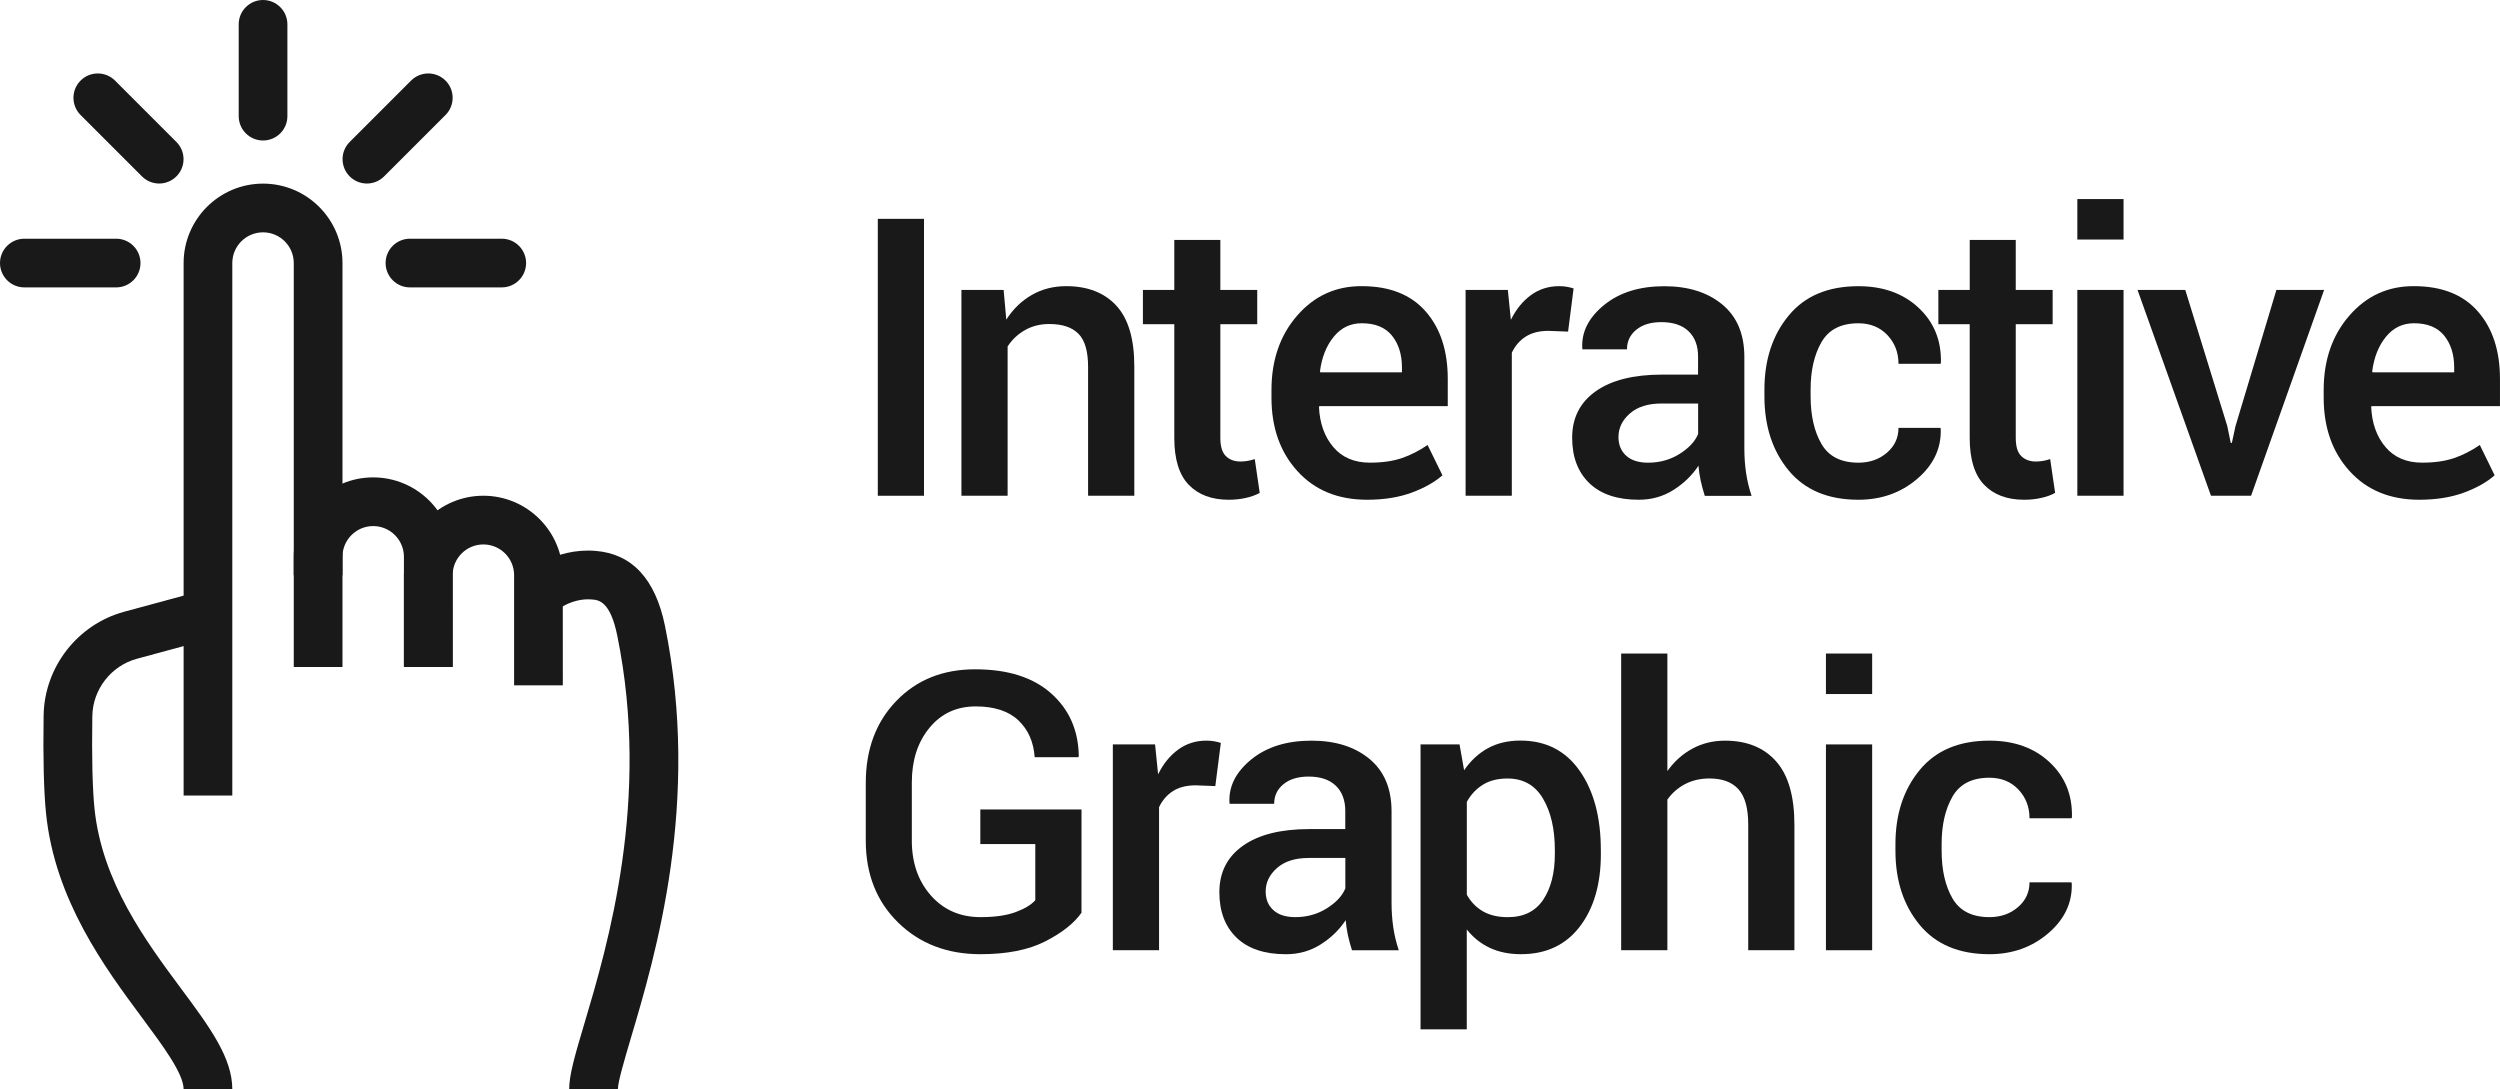 <?xml version="1.0" encoding="utf-8"?>
<!-- Generator: Adobe Illustrator 17.0.0, SVG Export Plug-In . SVG Version: 6.00 Build 0)  -->
<!DOCTYPE svg PUBLIC "-//W3C//DTD SVG 1.1//EN" "http://www.w3.org/Graphics/SVG/1.1/DTD/svg11.dtd">
<svg version="1.1" id="Layer_1" xmlns="http://www.w3.org/2000/svg" xmlns:xlink="http://www.w3.org/1999/xlink" x="0px" y="0px"
	 width="87.084px" height="37.943px" viewBox="0 0 87.084 37.943" enable-background="new 0 0 87.084 37.943" xml:space="preserve">
<g>
	<g>
		<g>
			<path fill="#1A1919" d="M17.477,10.011H14.28c-0.468,0-0.848-0.38-0.848-0.848c0-0.468,0.38-0.848,0.848-0.848h3.198
				c0.468,0,0.848,0.38,0.848,0.848C18.325,9.631,17.946,10.011,17.477,10.011z"/>
		</g>
		<g>
			<path fill="#1A1919" d="M9.163,4.894c-0.468,0-0.848-0.38-0.848-0.848V0.848C8.314,0.38,8.694,0,9.163,0
				c0.468,0,0.848,0.38,0.848,0.848v3.198C10.011,4.515,9.631,4.894,9.163,4.894z"/>
		</g>
		<g>
			<path fill="#1A1919" d="M4.046,10.011H0.848C0.38,10.011,0,9.631,0,9.163c0-0.468,0.38-0.848,0.848-0.848h3.198
				c0.468,0,0.848,0.38,0.848,0.848S4.515,10.011,4.046,10.011z"/>
		</g>
		<g>
			<path fill="#1A1919" d="M12.781,6.393c-0.217,0-0.434-0.083-0.6-0.249c-0.331-0.331-0.331-0.869,0-1.199l2.138-2.138
				c0.331-0.331,0.868-0.331,1.2,0c0.331,0.331,0.331,0.869,0,1.199L13.38,6.144C13.215,6.31,12.998,6.393,12.781,6.393z"/>
		</g>
		<g>
			<path fill="#1A1919" d="M5.545,6.393c-0.217,0-0.434-0.083-0.6-0.249L2.807,4.006c-0.331-0.331-0.331-0.868,0-1.199
				s0.868-0.331,1.2,0l2.138,2.138c0.331,0.331,0.331,0.868,0,1.199C5.979,6.31,5.762,6.393,5.545,6.393z"/>
		</g>
		<g>
			<path fill="#1A1919" d="M15.767,23.234H14.07v-3.838c0-0.59-0.48-1.071-1.071-1.071c-0.59,0-1.07,0.48-1.07,1.071v0.64h-1.697
				v-0.64c0-1.526,1.241-2.767,2.767-2.767s2.767,1.241,2.767,2.767L15.767,23.234L15.767,23.234z"/>
		</g>
		<g>
			<path fill="#1A1919" d="M19.605,23.873h-1.697v-3.838c0-0.59-0.48-1.07-1.071-1.07s-1.07,0.48-1.07,1.07v3.198H14.07v-3.198
				c0-1.525,1.241-2.767,2.767-2.767s2.767,1.241,2.767,2.767L19.605,23.873L19.605,23.873z"/>
		</g>
		<g>
			<path fill="#1A1919" d="M8.092,27.711H6.396V9.163c0-1.525,1.241-2.767,2.767-2.767s2.767,1.241,2.767,2.767v14.071h-1.697V9.163
				c0-0.59-0.48-1.07-1.071-1.07c-0.59,0-1.07,0.48-1.07,1.07V27.711z"/>
		</g>
		<g>
			<path fill="#1A1919" d="M8.092,37.943H6.396c0-0.541-0.707-1.495-1.456-2.504c-1.279-1.724-3.031-4.085-3.337-7.11
				c-0.078-0.771-0.106-1.917-0.084-3.406c0.026-1.687,1.18-3.173,2.809-3.615l2.8-0.759l0.444,1.638l-2.8,0.759
				C3.87,23.19,3.23,24.013,3.216,24.948c-0.022,1.404,0.005,2.514,0.075,3.21c0.259,2.561,1.785,4.618,3.011,6.27
				C7.303,35.776,8.092,36.841,8.092,37.943z"/>
		</g>
		<g>
			<path fill="#1A1919" d="M21.523,37.943h-1.697c0-0.506,0.21-1.214,0.529-2.285c0.809-2.721,2.316-7.787,1.147-13.515
				c-0.247-1.212-0.651-1.244-0.893-1.262c-0.715-0.059-1.282,0.421-1.288,0.426l-1.13-1.265c0.111-0.099,1.125-0.967,2.549-0.853
				c1.275,0.099,2.091,0.979,2.424,2.615c1.253,6.143-0.332,11.473-1.183,14.337C21.757,36.9,21.523,37.684,21.523,37.943z"/>
		</g>
	</g>
	<g>
		<path fill="#1A1919" d="M32.186,17.269h-1.609V7.623h1.609V17.269z"/>
		<path fill="#1A1919" d="M34.96,10.1l0.093,1.034c0.234-0.367,0.528-0.652,0.885-0.858c0.355-0.205,0.756-0.308,1.202-0.308
			c0.746,0,1.328,0.227,1.746,0.679c0.417,0.453,0.626,1.158,0.626,2.117v4.505h-1.61v-4.492c0-0.538-0.111-0.922-0.334-1.149
			c-0.224-0.228-0.562-0.341-1.018-0.341c-0.313,0-0.594,0.069-0.841,0.209c-0.248,0.139-0.451,0.33-0.61,0.572v5.201H33.49V10.1
			H34.96z"/>
		<path fill="#1A1919" d="M42.509,8.358V10.1h1.285v1.193h-1.285v3.962c0,0.296,0.064,0.507,0.192,0.632
			c0.128,0.126,0.298,0.189,0.51,0.189c0.089,0,0.175-0.008,0.259-0.023s0.163-0.036,0.238-0.062l0.173,1.179
			c-0.138,0.075-0.301,0.134-0.49,0.176c-0.19,0.042-0.387,0.062-0.59,0.062c-0.592,0-1.056-0.173-1.392-0.52
			s-0.504-0.892-0.504-1.633v-3.962h-1.093V10.1h1.093V8.358H42.509z"/>
		<path fill="#1A1919" d="M47.622,17.408c-1.016,0-1.825-0.332-2.428-0.997c-0.604-0.664-0.904-1.518-0.904-2.561v-0.265
			c0-1.042,0.299-1.907,0.897-2.594s1.349-1.028,2.249-1.023c0.968,0,1.709,0.292,2.223,0.878c0.515,0.585,0.772,1.37,0.772,2.354
			v0.948h-4.473l-0.013,0.032c0.026,0.568,0.193,1.032,0.5,1.394s0.732,0.542,1.275,0.542c0.433,0,0.804-0.054,1.113-0.159
			c0.309-0.106,0.607-0.259,0.895-0.457l0.517,1.056c-0.27,0.239-0.627,0.441-1.073,0.605S48.21,17.408,47.622,17.408z
			 M47.436,11.26c-0.397,0-0.724,0.157-0.98,0.474c-0.256,0.315-0.415,0.717-0.477,1.202l0.013,0.033h2.843v-0.166
			c0-0.454-0.116-0.825-0.348-1.112S47.905,11.26,47.436,11.26z"/>
		<path fill="#1A1919" d="M54.622,11.551l-0.688-0.026c-0.314,0-0.576,0.066-0.785,0.199c-0.21,0.132-0.372,0.32-0.487,0.562v4.982
			h-1.61V10.1h1.471l0.106,1.041c0.181-0.367,0.414-0.654,0.699-0.861c0.285-0.208,0.612-0.312,0.983-0.312
			c0.098,0,0.188,0.008,0.271,0.022c0.084,0.016,0.161,0.035,0.232,0.057L54.622,11.551z"/>
		<path fill="#1A1919" d="M59.383,17.269c-0.058-0.181-0.105-0.357-0.143-0.53c-0.037-0.172-0.062-0.345-0.076-0.517
			c-0.221,0.336-0.511,0.617-0.871,0.845s-0.763,0.341-1.209,0.341c-0.747,0-1.319-0.191-1.72-0.576
			c-0.399-0.384-0.6-0.912-0.6-1.583c0-0.693,0.274-1.233,0.822-1.62c0.547-0.387,1.318-0.58,2.312-0.58h1.252V12.42
			c0-0.375-0.11-0.669-0.331-0.881s-0.536-0.318-0.947-0.318c-0.366,0-0.658,0.088-0.874,0.265
			c-0.217,0.177-0.325,0.404-0.325,0.683h-1.55l-0.007-0.04c-0.031-0.564,0.222-1.066,0.759-1.504
			c0.536-0.437,1.235-0.655,2.097-0.655c0.835,0,1.508,0.212,2.021,0.636s0.769,1.033,0.769,1.828v3.188
			c0,0.296,0.02,0.579,0.06,0.851c0.04,0.272,0.104,0.538,0.192,0.799h-1.631V17.269z M57.409,16.117
			c0.406,0,0.772-0.102,1.097-0.306c0.324-0.203,0.54-0.435,0.646-0.695v-1.06h-1.278c-0.468,0-0.835,0.115-1.1,0.348
			c-0.265,0.231-0.397,0.505-0.397,0.818c0,0.273,0.089,0.491,0.269,0.652C56.823,16.036,57.078,16.117,57.409,16.117z"/>
		<path fill="#1A1919" d="M64.734,16.117c0.393,0,0.725-0.115,0.994-0.347c0.269-0.23,0.403-0.52,0.403-0.866h1.458l0.014,0.04
			c0.021,0.671-0.251,1.25-0.818,1.735c-0.568,0.486-1.251,0.729-2.051,0.729c-1.056,0-1.865-0.34-2.428-1.02
			c-0.563-0.681-0.845-1.542-0.845-2.584v-0.232c0-1.037,0.281-1.897,0.845-2.58c0.562-0.683,1.372-1.023,2.428-1.023
			c0.861,0,1.561,0.25,2.097,0.752c0.537,0.501,0.796,1.139,0.778,1.911l-0.013,0.04h-1.465c0-0.394-0.129-0.727-0.387-1.001
			c-0.259-0.273-0.596-0.41-1.011-0.41c-0.605,0-1.033,0.219-1.285,0.658c-0.252,0.438-0.378,0.989-0.378,1.65V13.8
			c0,0.675,0.126,1.229,0.378,1.664S64.129,16.117,64.734,16.117z"/>
		<path fill="#1A1919" d="M70.216,8.358V10.1h1.285v1.193h-1.285v3.962c0,0.296,0.064,0.507,0.192,0.632
			c0.128,0.126,0.298,0.189,0.51,0.189c0.089,0,0.175-0.008,0.259-0.023s0.163-0.036,0.238-0.062l0.173,1.179
			c-0.138,0.075-0.301,0.134-0.49,0.176c-0.19,0.042-0.387,0.062-0.59,0.062c-0.592,0-1.056-0.173-1.392-0.52
			s-0.504-0.892-0.504-1.633v-3.962H67.52V10.1h1.093V8.358H70.216z"/>
		<path fill="#1A1919" d="M73.971,8.345h-1.61V6.934h1.61V8.345z M73.971,17.269h-1.61V10.1h1.61V17.269z"/>
		<path fill="#1A1919" d="M77.585,14.844l0.119,0.583h0.04l0.126-0.583l1.425-4.744h1.662l-2.544,7.169h-1.397L74.458,10.1h1.663
			L77.585,14.844z"/>
		<path fill="#1A1919" d="M84.274,17.408c-1.016,0-1.825-0.332-2.428-0.997c-0.604-0.664-0.904-1.518-0.904-2.561v-0.265
			c0-1.042,0.299-1.907,0.897-2.594s1.349-1.028,2.249-1.023c0.968,0,1.709,0.292,2.223,0.878c0.515,0.585,0.772,1.37,0.772,2.354
			v0.948H82.61l-0.013,0.032c0.026,0.568,0.193,1.032,0.5,1.394s0.732,0.542,1.275,0.542c0.433,0,0.804-0.054,1.113-0.159
			c0.309-0.106,0.607-0.259,0.895-0.457l0.517,1.056c-0.27,0.239-0.627,0.441-1.073,0.605S84.862,17.408,84.274,17.408z
			 M84.089,11.26c-0.397,0-0.724,0.157-0.98,0.474c-0.256,0.315-0.415,0.717-0.477,1.202l0.013,0.033h2.843v-0.166
			c0-0.454-0.116-0.825-0.348-1.112C84.907,11.404,84.557,11.26,84.089,11.26z"/>
		<path fill="#1A1919" d="M37.672,31.794c-0.257,0.367-0.678,0.699-1.263,0.998c-0.585,0.298-1.337,0.446-2.256,0.446
			c-1.161,0-2.118-0.367-2.868-1.103c-0.751-0.735-1.127-1.687-1.127-2.853V27.27c0-1.166,0.354-2.117,1.063-2.853
			s1.624-1.103,2.746-1.103c1.136,0,2.018,0.279,2.647,0.838c0.629,0.559,0.95,1.286,0.964,2.183l-0.014,0.04h-1.523
			c-0.036-0.53-0.225-0.957-0.566-1.282c-0.343-0.324-0.839-0.486-1.487-0.486c-0.667,0-1.205,0.249-1.613,0.748
			c-0.409,0.498-0.613,1.132-0.613,1.899v2.025c0,0.776,0.222,1.415,0.666,1.916c0.443,0.501,1.019,0.752,1.726,0.752
			c0.504,0,0.912-0.059,1.226-0.176c0.313-0.116,0.541-0.254,0.683-0.413v-1.956h-1.915v-1.205h3.525L37.672,31.794L37.672,31.794z"
			/>
		<path fill="#1A1919" d="M42.334,27.382l-0.688-0.026c-0.314,0-0.576,0.066-0.785,0.199c-0.21,0.132-0.372,0.32-0.487,0.562V33.1
			h-1.61v-7.169h1.471l0.106,1.041c0.181-0.367,0.414-0.654,0.699-0.861c0.285-0.208,0.612-0.312,0.983-0.312
			c0.098,0,0.188,0.008,0.271,0.022c0.084,0.016,0.161,0.035,0.232,0.057L42.334,27.382z"/>
		<path fill="#1A1919" d="M47.094,33.1c-0.058-0.181-0.105-0.357-0.143-0.53c-0.037-0.172-0.062-0.345-0.076-0.517
			c-0.221,0.336-0.511,0.617-0.871,0.845s-0.763,0.341-1.209,0.341c-0.747,0-1.319-0.191-1.72-0.576
			c-0.399-0.384-0.6-0.912-0.6-1.583c0-0.693,0.274-1.233,0.822-1.62c0.547-0.387,1.318-0.58,2.312-0.58h1.252v-0.63
			c0-0.375-0.11-0.669-0.331-0.881s-0.536-0.318-0.947-0.318c-0.366,0-0.658,0.088-0.874,0.265
			c-0.217,0.177-0.325,0.404-0.325,0.683h-1.55l-0.007-0.04c-0.031-0.564,0.222-1.066,0.759-1.504
			c0.536-0.437,1.235-0.655,2.097-0.655c0.835,0,1.508,0.212,2.021,0.636s0.769,1.033,0.769,1.828v3.188
			c0,0.296,0.02,0.579,0.06,0.851c0.04,0.272,0.104,0.538,0.192,0.799h-1.631V33.1z M45.12,31.947c0.406,0,0.772-0.102,1.097-0.306
			c0.324-0.203,0.54-0.435,0.646-0.695v-1.06h-1.278c-0.468,0-0.835,0.115-1.1,0.348c-0.265,0.231-0.397,0.505-0.397,0.818
			c0,0.273,0.089,0.491,0.269,0.652C44.534,31.866,44.789,31.947,45.12,31.947z"/>
		<path fill="#1A1919" d="M55.764,29.754c0,1.042-0.245,1.884-0.735,2.524s-1.173,0.96-2.048,0.96c-0.406,0-0.766-0.072-1.079-0.218
			c-0.314-0.146-0.583-0.36-0.809-0.643v3.478h-1.61V25.93h1.358L51,26.831c0.229-0.336,0.507-0.592,0.831-0.769
			c0.325-0.177,0.701-0.265,1.13-0.265c0.884,0,1.571,0.35,2.063,1.05c0.493,0.7,0.739,1.622,0.739,2.766L55.764,29.754
			L55.764,29.754z M54.161,29.612c0-0.732-0.138-1.331-0.414-1.796c-0.276-0.466-0.688-0.698-1.235-0.698
			c-0.336,0-0.621,0.071-0.854,0.215c-0.234,0.144-0.422,0.343-0.563,0.599v3.235c0.142,0.252,0.329,0.444,0.563,0.579
			c0.233,0.135,0.523,0.202,0.867,0.202c0.548,0,0.958-0.202,1.229-0.605c0.271-0.404,0.407-0.935,0.407-1.592V29.612z"/>
		<path fill="#1A1919" d="M58.081,26.859c0.238-0.335,0.528-0.596,0.871-0.781c0.342-0.186,0.721-0.278,1.136-0.278
			c0.76,0,1.353,0.239,1.779,0.719c0.426,0.479,0.639,1.218,0.639,2.216V33.1h-1.609v-4.379c0-0.565-0.112-0.975-0.338-1.226
			c-0.226-0.252-0.563-0.378-1.014-0.378c-0.313,0-0.596,0.065-0.845,0.195c-0.25,0.13-0.456,0.311-0.619,0.54V33.1h-1.61V22.765
			h1.61C58.081,22.765,58.081,26.859,58.081,26.859z"/>
		<path fill="#1A1919" d="M65.214,24.176h-1.61v-1.411h1.61V24.176z M65.214,33.1h-1.61v-7.169h1.61V33.1z"/>
		<path fill="#1A1919" d="M69.298,31.947c0.393,0,0.725-0.115,0.994-0.347c0.269-0.23,0.403-0.52,0.403-0.866h1.458l0.014,0.04
			c0.021,0.671-0.251,1.25-0.818,1.735c-0.568,0.486-1.251,0.729-2.051,0.729c-1.056,0-1.865-0.34-2.428-1.02
			c-0.563-0.681-0.845-1.542-0.845-2.584v-0.232c0-1.037,0.281-1.897,0.845-2.58c0.562-0.683,1.372-1.023,2.428-1.023
			c0.861,0,1.561,0.25,2.097,0.752c0.537,0.501,0.796,1.139,0.778,1.911l-0.013,0.04h-1.465c0-0.394-0.129-0.727-0.387-1.001
			c-0.259-0.273-0.596-0.41-1.011-0.41c-0.605,0-1.033,0.219-1.285,0.658c-0.252,0.438-0.378,0.989-0.378,1.65v0.231
			c0,0.675,0.126,1.229,0.378,1.664S68.693,31.947,69.298,31.947z"/>
	</g>
</g>
</svg>
